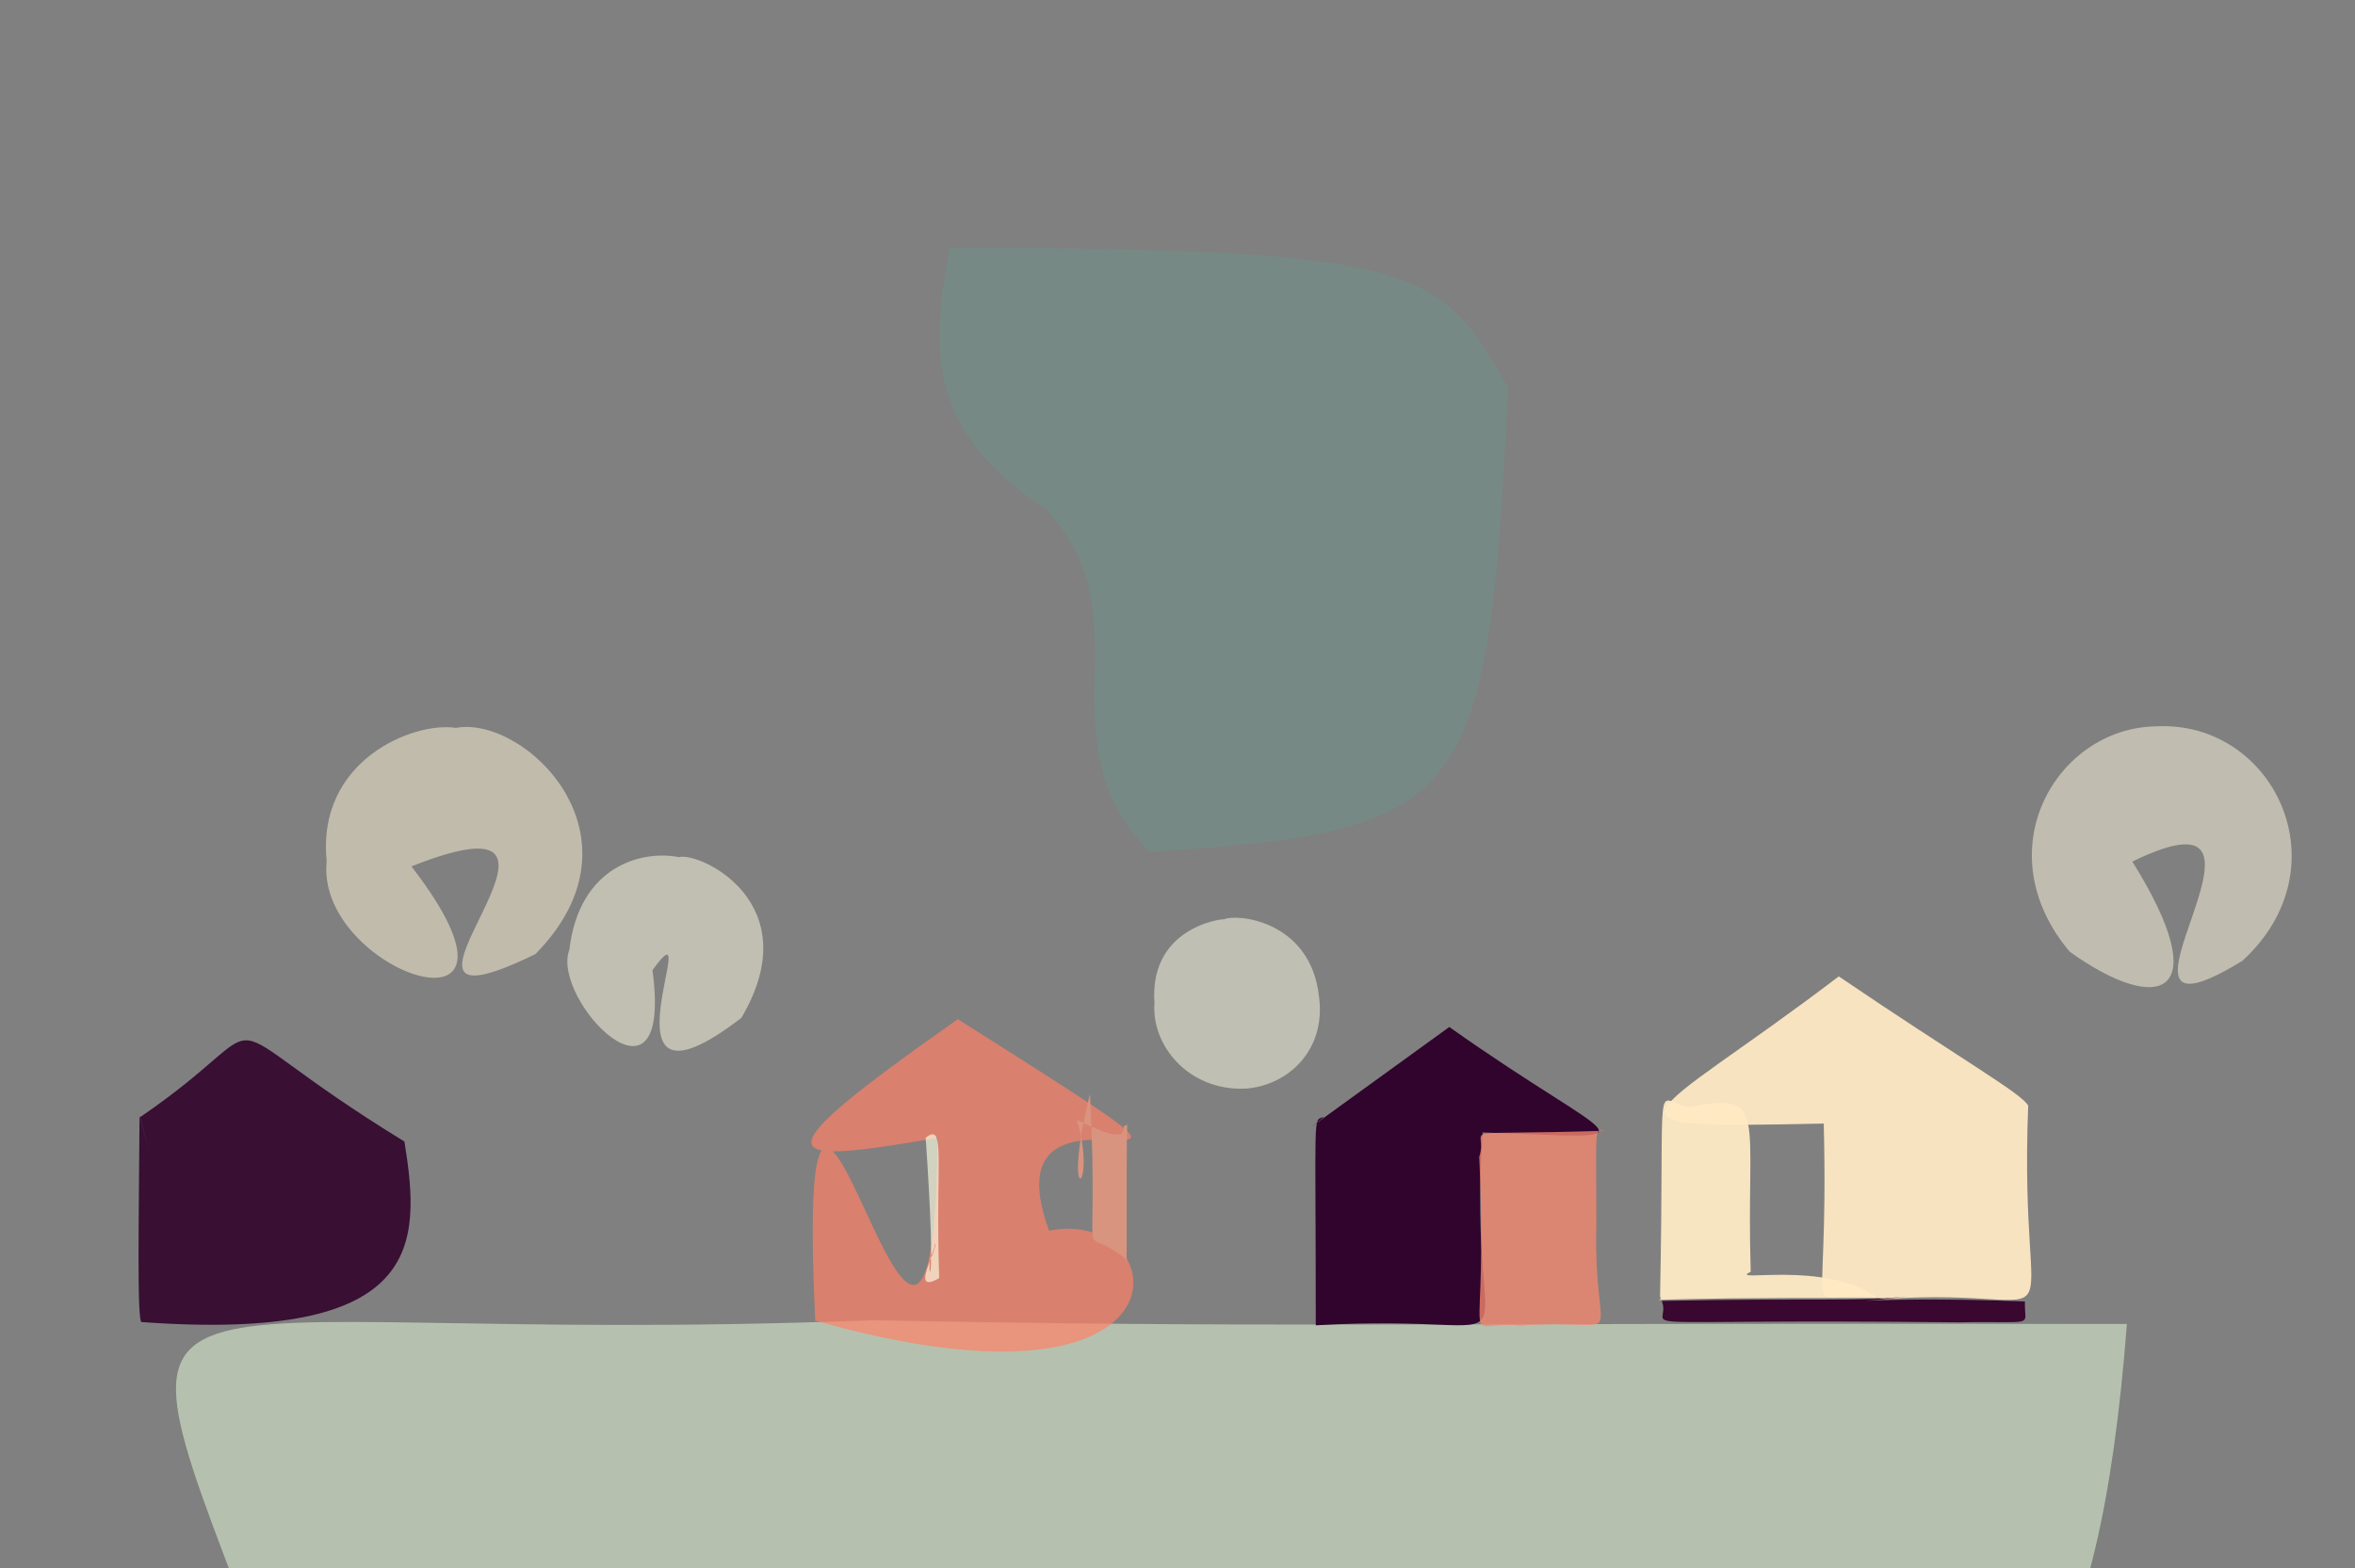 <?xml version="1.0" ?>
<svg xmlns="http://www.w3.org/2000/svg" version="1.1" width="512" height="341">
  <rect width="100%" height="100%" fill="#808080" stroke="none"/>
  <defs/>
  <g>
    <path d="M 327.927 84.302 C 323.364 174.931 319.954 180.845 249.895 185.273 C 225.77 160.492 249.74 134.648 227.362 110.699 C 201.475 93.939 202.215 75.488 206.51 53.833 C 309.666 54.033 313.188 58.465 327.927 84.302" stroke-width="0.0" fill="rgb(38, 229, 179)" opacity="0.094" stroke="rgb(25, 15, 155)" stroke-opacity="0.453" stroke-linecap="round" stroke-linejoin="round"/>
    <path d="M 487.519 208.948 C 450.279 231.751 503.567 167.906 463.591 187.363 C 481.723 216.415 469.834 221.152 449.968 206.967 C 431.393 184.876 447.185 158.276 468.735 157.958 C 494.279 156.596 509.802 188.546 487.519 208.948" stroke-width="0.0" fill="rgb(255, 248, 221)" opacity="0.505" stroke="rgb(72, 163, 237)" stroke-opacity="0.617" stroke-linecap="round" stroke-linejoin="round"/>
    <path d="M 440.95 240.465 C 438.734 296.193 453.44 279.601 409.812 282.479 C 390.456 278.822 397.791 294.84 396.5 244.34 C 343.304 245.446 357.243 244.704 399.767 212.336 C 425.941 230.102 439.83 237.959 440.95 240.465" stroke-width="0.0" fill="rgb(255, 234, 196)" opacity="0.935" stroke="rgb(101, 81, 91)" stroke-opacity="0.153" stroke-linecap="round" stroke-linejoin="round"/>
    <path d="M 462.406 287.924 C 450.314 446.046 387.974 372.788 254.834 352.941 C 212.906 351.814 206.636 353.64 58.1 362.893 C 20.455 263.297 22.514 293.567 189.67 287.103 C 277.835 288.783 290.659 287.67 462.406 287.924" stroke-width="0.0" fill="rgb(227, 249, 213)" opacity="0.534" stroke="rgb(188, 69, 127)" stroke-opacity="0.483" stroke-linecap="round" stroke-linejoin="round"/>
    <path d="M 116.402 207.487 C 72.839 228.762 137.86 169.212 89.443 188.414 C 120.83 228.977 68.408 211.565 71.024 187.237 C 68.807 165.363 89.873 156.866 99.118 158.296 C 114.064 155.495 141.574 181.93 116.402 207.487" stroke-width="0.0" fill="rgb(255, 243, 215)" opacity="0.513" stroke="rgb(102, 166, 16)" stroke-opacity="0.602" stroke-linecap="round" stroke-linejoin="round"/>
    <path d="M 228.084 267.636 C 255.099 262.193 262.503 311.381 177.239 287.205 C 172.289 180.965 202.889 343.973 203.823 247.456 C 168.853 253.462 164.193 252.603 208.241 221.637 C 288.918 272.66 212.539 225.292 228.084 267.636" stroke-width="0.0" fill="rgb(255, 129, 104)" opacity="0.702" stroke="rgb(67, 27, 125)" stroke-opacity="0.138" stroke-linecap="round" stroke-linejoin="round"/>
    <path d="M 322.337 246.277 C 318.534 301.31 338.038 285.128 286.062 288.218 C 286.063 240.361 285.378 243.943 287.754 242.894 C 288.334 242.902 271.813 254.616 315.092 223.339 C 352.375 249.749 361.258 247.566 322.337 246.277" stroke-width="0.0" fill="rgb(46, 0, 42)" opacity="0.967" stroke="rgb(112, 148, 25)" stroke-opacity="0.161" stroke-linecap="round" stroke-linejoin="round"/>
    <path d="M 87.927 248.252 C 91.551 270.744 92.156 291.952 30.81 287.506 C 29.74 287.914 30.21 263.772 30.339 242.687 C 32.714 251.202 41.415 283.734 30.447 242.954 C 63.774 220.202 40.998 219.478 87.927 248.252" stroke-width="0.0" fill="rgb(55, 13, 49)" opacity="0.979" stroke="rgb(158, 74, 177)" stroke-opacity="0.697" stroke-linecap="round" stroke-linejoin="round"/>
    <path d="M 347.055 266.152 C 346.343 294.966 355.191 286.52 330.514 288.28 C 316.761 286.924 323.717 297.366 321.599 251.566 C 323.939 244.637 313.764 247.037 348.938 245.903 C 346.517 245.619 347.067 244.669 347.055 266.152" stroke-width="0.0" fill="rgb(245, 136, 112)" opacity="0.778" stroke="rgb(18, 71, 160)" stroke-opacity="0.156" stroke-linecap="round" stroke-linejoin="round"/>
    <path d="M 286.78 216.812 C 288.315 228.705 279.706 236.137 270.757 236.747 C 258.272 237.265 250.279 227.197 250.993 218.158 C 249.685 200.451 268.166 199.54 265.973 199.994 C 268.236 198.612 284.932 199.787 286.78 216.812" stroke-width="0.0" fill="rgb(255, 255, 231)" opacity="0.495" stroke="rgb(219, 39, 41)" stroke-opacity="0.503" stroke-linecap="round" stroke-linejoin="round"/>
    <path d="M 380.625 276.567 C 375.225 279.151 396.797 273.861 408.186 282.267 C 348.406 282.124 362.772 283.415 360.909 282.065 C 361.972 230.83 359.384 239.221 367.138 240.8 C 384.687 237.311 379.545 242.172 380.625 276.567" stroke-width="0.0" fill="rgb(254, 233, 196)" opacity="0.945" stroke="rgb(92, 44, 20)" stroke-opacity="0.661" stroke-linecap="round" stroke-linejoin="round"/>
    <path d="M 245.172 244.811 C 244.784 238.943 245.077 282.772 244.854 273.87 C 233.712 264.745 239.14 280.838 236.971 237.863 C 230.483 264.127 238.747 258.956 234.113 243.521 C 248.22 250.524 242.537 243.846 245.172 244.811" stroke-width="0.0" fill="rgb(216, 148, 127)" opacity="1.0" stroke="rgb(198, 164, 247)" stroke-opacity="0.189" stroke-linecap="round" stroke-linejoin="round"/>
    <path d="M 440.238 283.028 C 440.016 288.798 443.262 287.233 425.782 287.564 C 347.106 286.698 363.986 289.703 361.289 282.91 C 396.27 282.239 404.561 283.141 414.831 281.886 C 394.595 284.487 401.982 281.607 440.238 283.028" stroke-width="0.0" fill="rgb(53, 0, 43)" opacity="0.946" stroke="rgb(3, 198, 61)" stroke-opacity="0.42" stroke-linecap="round" stroke-linejoin="round"/>
    <path d="M 202.293 270.777 C 206.39 267.929 196.475 282.485 204.197 277.943 C 203.329 252.659 205.732 243.892 201.249 247.416 C 203.759 283.562 201.335 277.623 202.349 273.25 C 203.535 270.883 203.529 269.68 202.293 270.777" stroke-width="0.0" fill="rgb(253, 255, 226)" opacity="0.648" stroke="rgb(216, 230, 153)" stroke-opacity="0.791" stroke-linecap="round" stroke-linejoin="round"/>
    <path d="M 161.175 221.362 C 127.817 246.981 154.02 194.199 141.855 210.975 C 146.45 245.2 119.63 217.33 123.786 206.531 C 125.967 188.012 139.911 184.846 147.596 186.408 C 151.974 185.157 175.987 196.279 161.175 221.362" stroke-width="0.0" fill="rgb(255, 254, 225)" opacity="0.501" stroke="rgb(131, 48, 209)" stroke-opacity="0.56" stroke-linecap="round" stroke-linejoin="round"/>
  </g>
</svg>
